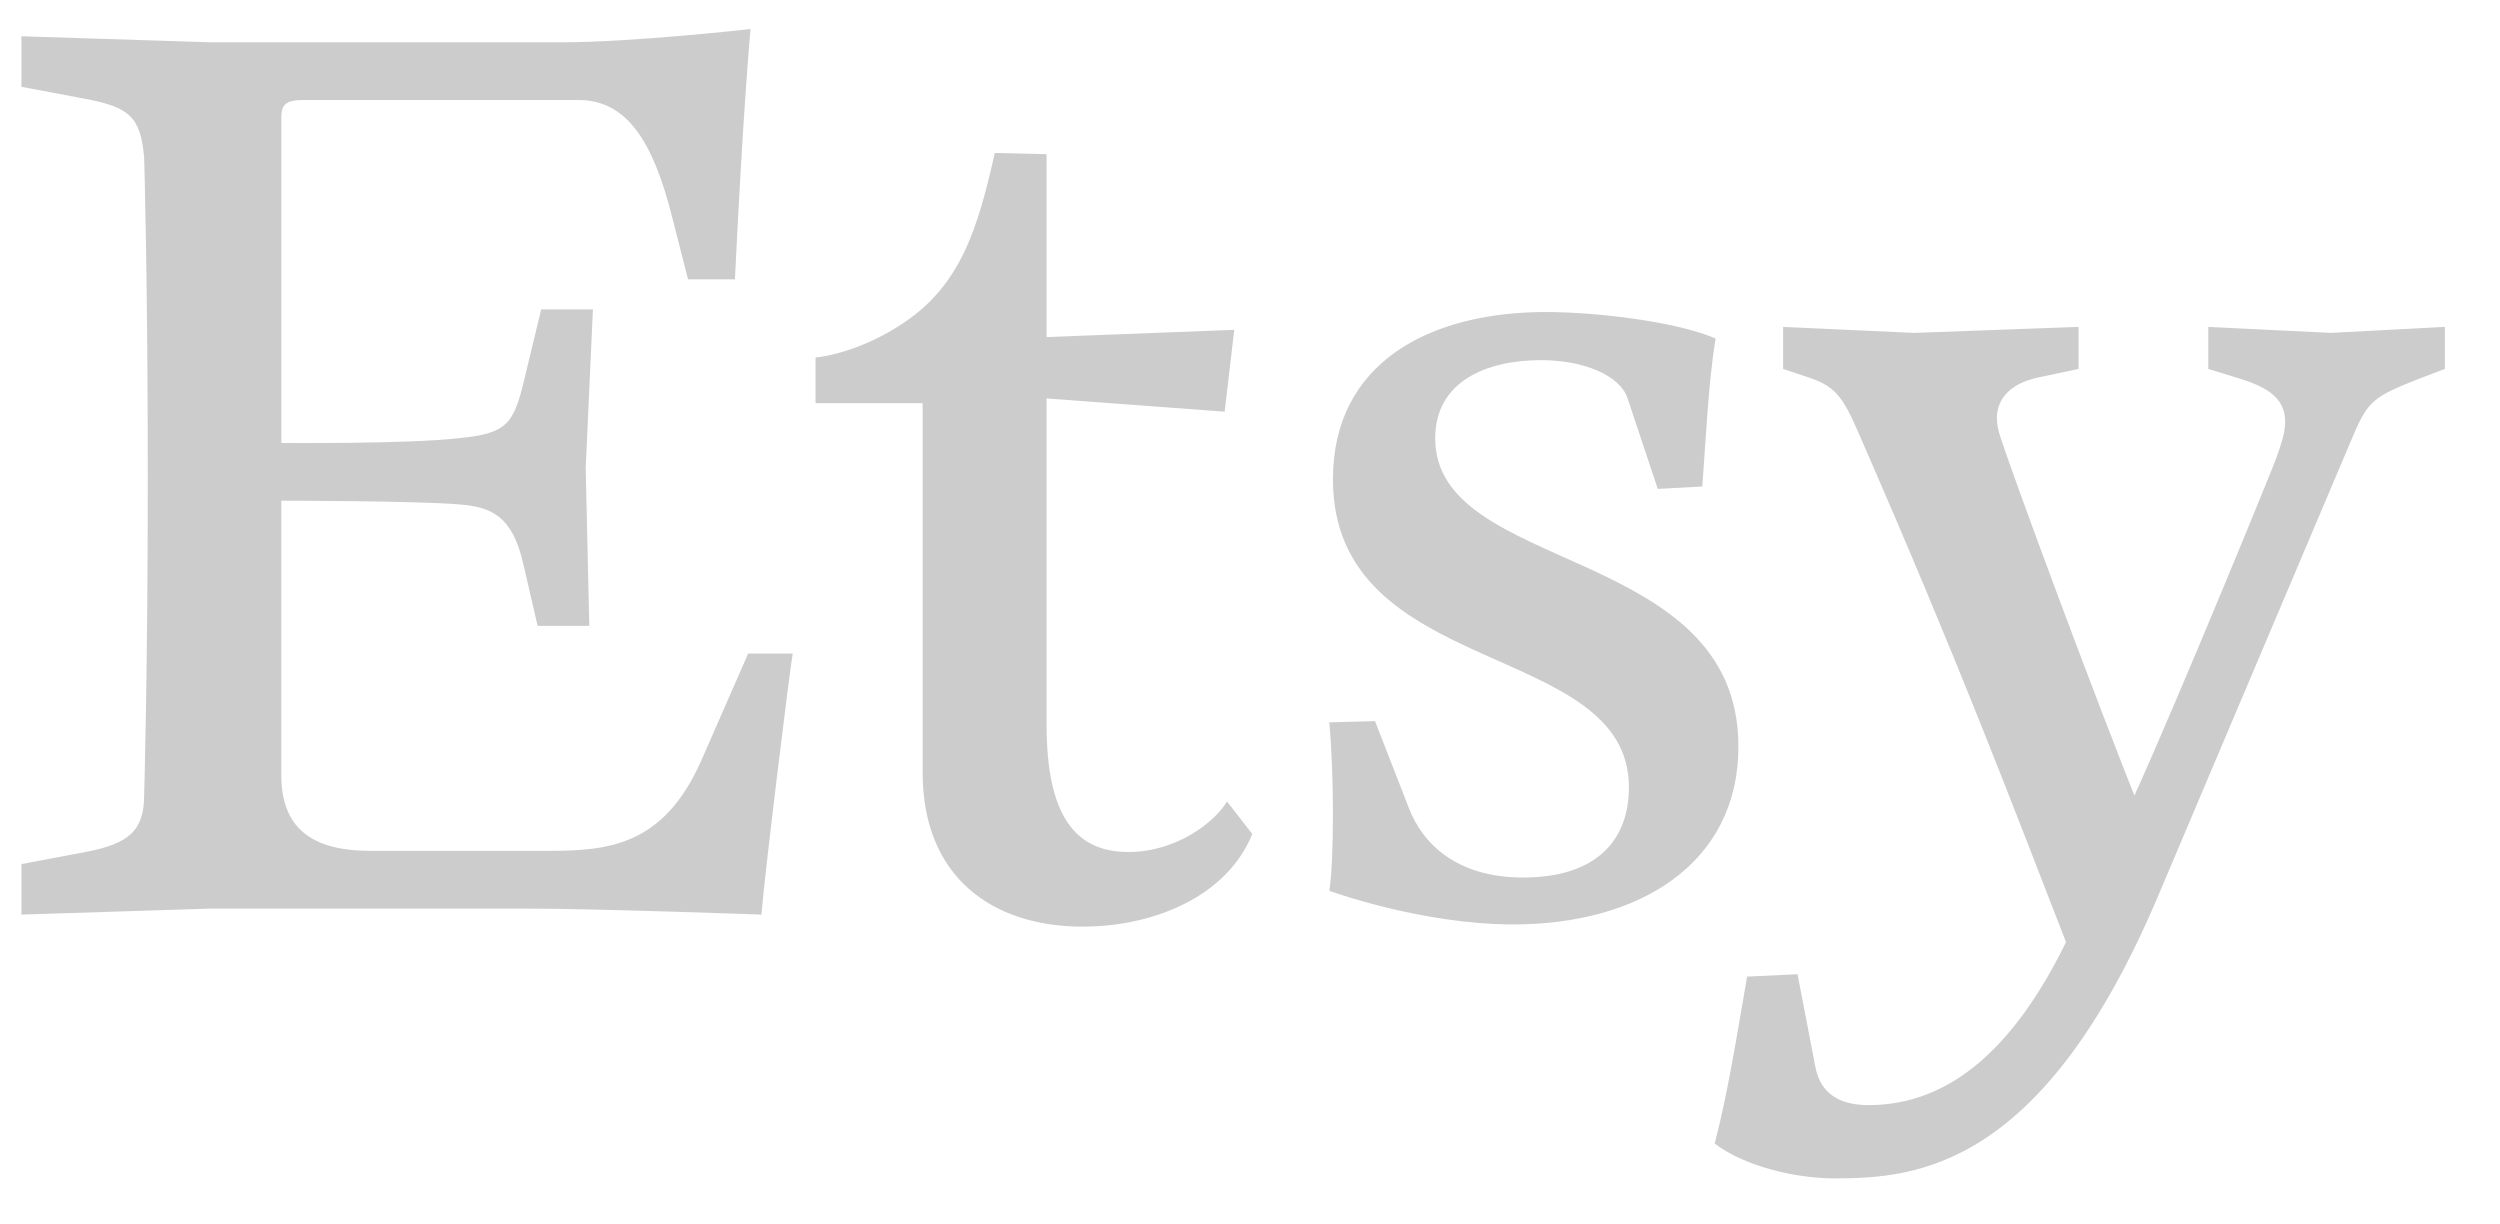 <svg width="49" height="24" viewBox="0 0 49 24" xmlns="http://www.w3.org/2000/svg" style="fill-rule:evenodd;clip-rule:evenodd;stroke-linejoin:round;stroke-miterlimit:2;">
    <g transform="matrix(0.019,0,0,0.019,0.42,0.566)">
        <path d="M268.102,428.396L268.102,93.26C268.102,80.842 269.341,73.395 290.452,73.395L574.672,73.395C624.327,73.395 651.632,115.602 671.497,195.032L687.631,258.343L736.032,258.343C744.711,78.379 752.151,0.181 752.151,0.181C752.151,0.181 630.521,13.83 558.531,13.83L194.888,13.83L-0.007,7.621L-0.007,59.753L65.789,72.163C111.712,80.857 122.861,90.775 126.614,132.989C126.614,132.989 130.346,257.104 130.346,461.91C130.346,666.686 126.614,789.577 126.614,789.577C126.614,826.807 111.712,840.455 65.789,849.171L-0.007,861.588L-0.007,913.691L194.888,907.497L520.077,907.497C593.306,907.497 763.344,913.691 763.344,913.691C767.053,868.999 791.895,666.686 795.619,644.373L749.695,644.373L701.287,754.839C662.803,841.701 606.962,847.918 544.89,847.918L359.942,847.918C297.877,847.918 268.087,823.09 268.087,769.726L268.087,486.73C268.087,486.73 403.373,486.73 450.528,490.461C485.288,492.953 506.377,502.878 517.563,551.279L532.465,615.822L585.807,615.822L582.098,453.209L589.538,289.386L536.181,289.386L518.816,361.369C507.63,408.531 500.198,417.24 451.782,422.187C397.179,428.411 268.08,427.165 268.08,427.165L268.08,428.396L268.102,428.396ZM1004.12,128.019C986.739,204.972 969.359,264.544 908.541,304.266C871.311,329.079 834.066,337.758 819.193,339.004L819.193,386.167L929.652,386.167L929.652,767.205C929.652,873.962 1000.41,926.101 1094.73,926.101C1167.96,926.101 1243.66,895.073 1269.74,830.516L1243.66,797.002C1231.25,818.113 1191.55,849.134 1141.9,849.134C1087.3,849.134 1057.51,811.889 1057.51,717.579L1057.51,381.226L1241.21,394.89L1251.13,310.468L1057.51,317.923L1057.51,129.251L1004.12,128.019ZM1396.34,714.114L1349.18,715.352C1351.66,742.65 1352.91,777.417 1352.91,809.685C1352.91,843.198 1351.67,874.227 1349.18,889.115C1349.18,889.115 1443.51,923.838 1539.08,923.838C1668.17,923.838 1771.19,861.78 1771.19,740.143C1771.19,531.65 1458.41,562.687 1458.41,422.409C1458.41,364.082 1510.54,341.732 1567.63,341.732C1612.32,341.732 1649.55,357.866 1657,381.47L1688.03,474.556L1733.96,472.078C1737.69,422.423 1740.17,365.328 1747.62,319.412C1707.89,302.032 1624.72,292.085 1572.63,292.085C1450.97,292.085 1352.93,345.464 1352.93,464.623C1352.93,671.892 1658.25,629.692 1658.25,782.38C1658.25,836.968 1624.72,875.451 1549.03,875.451C1479.54,875.451 1444.77,839.467 1431.15,803.454L1396.34,714.114ZM2144.43,857.503C2072.57,1058.22 1984.61,1110.22 1905.33,1110.22C1871.86,1110.22 1855.77,1095.34 1850.79,1071.84L1832.21,975.181L1780.17,977.658C1770.26,1034.66 1760.35,1097.87 1746.74,1149.89C1777.71,1173.39 1829.72,1185.81 1870.62,1185.81C1956.13,1185.81 2086.2,1174.64 2205.12,892.182L2404.6,421.406C2420.72,382.989 2426.89,379.272 2473.97,360.676L2499.99,350.787L2499.99,307.422L2382.29,313.616L2255.92,307.422L2255.92,350.787L2288.12,360.676C2320.32,370.608 2335.21,382.989 2335.21,405.294C2335.21,416.436 2331.48,427.592 2325.27,444.921C2306.69,492.031 2191.47,772.012 2160.53,831.496L2191.46,820.325C2136.94,685.29 2053.97,459.786 2041.57,421.413C2039.09,413.973 2037.85,407.779 2037.85,401.556C2037.85,381.742 2051.48,365.631 2081.22,359.444L2122.1,350.795L2122.1,307.43L1952.35,313.624L1817.32,307.43L1817.32,350.795L1839.62,358.22C1870.59,368.13 1878.03,376.809 1896.61,420.167C1999.41,655.574 2047.76,784.4 2113.39,952.912L2144.43,857.503Z" style="fill:rgb(204,204,204);fill-rule:nonzero;"/>
    </g>
</svg>

